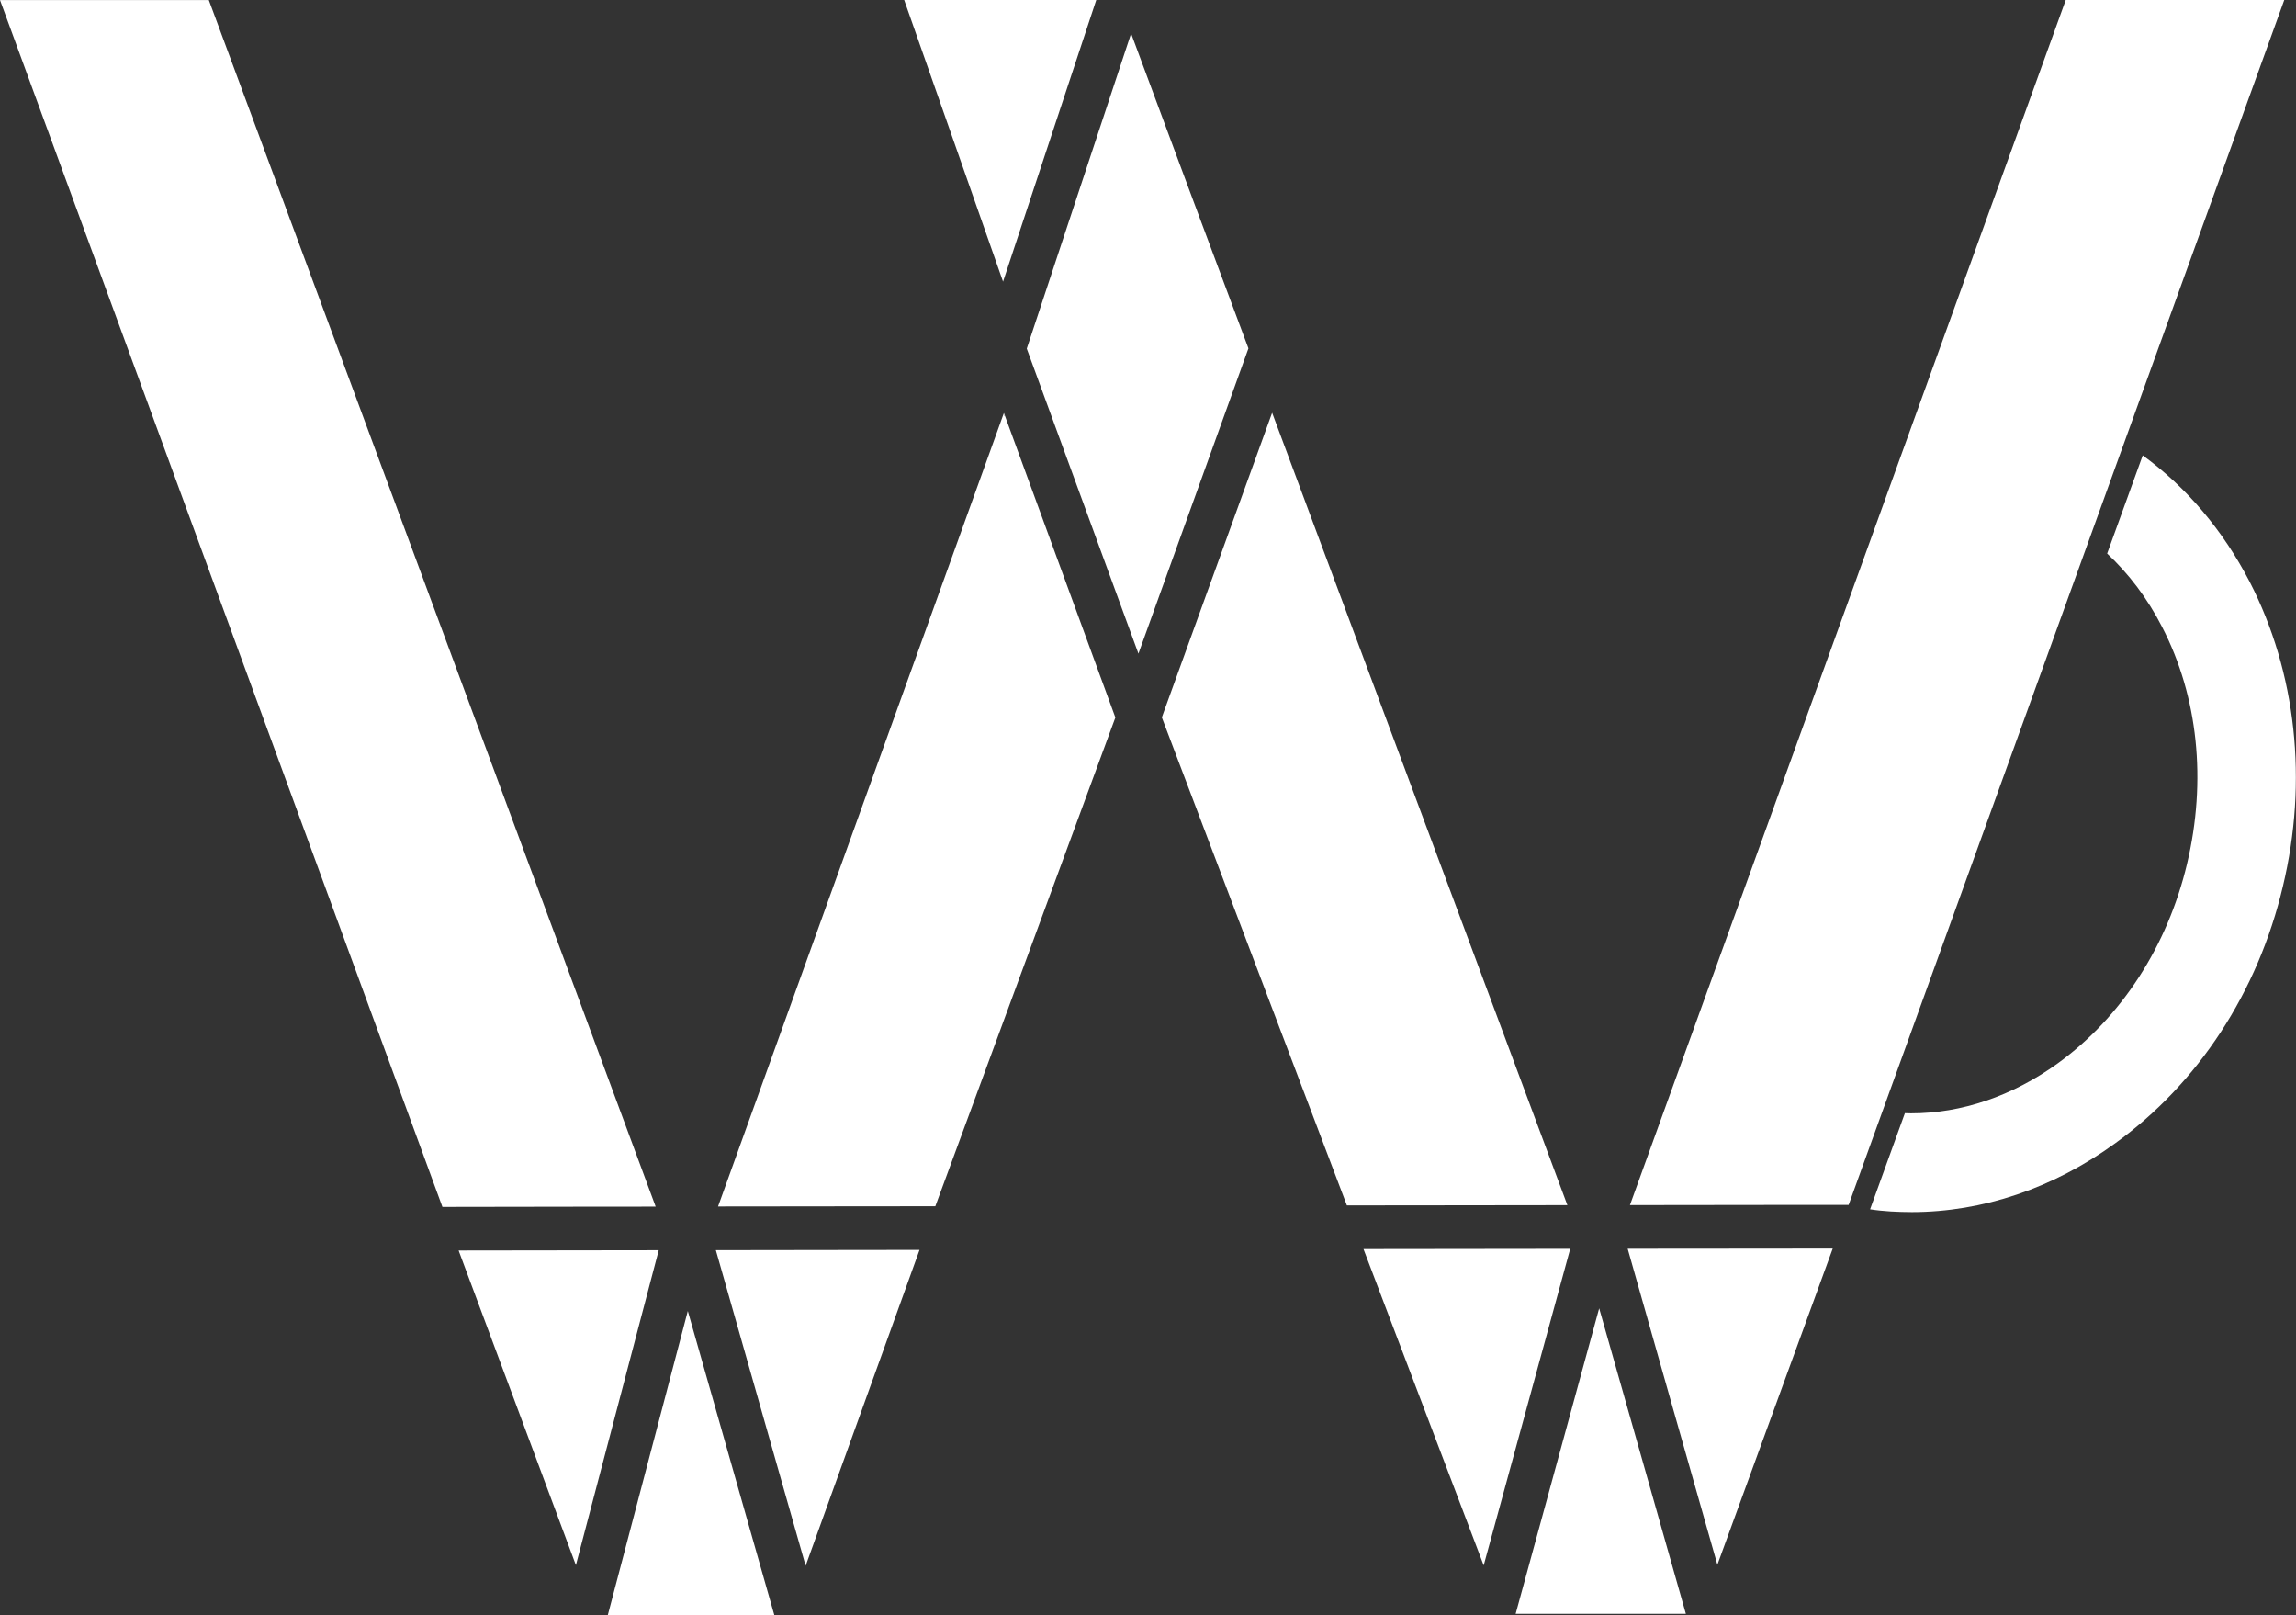 <?xml version="1.0" encoding="UTF-8" standalone="no"?>
<!-- Created with Inkscape (http://www.inkscape.org/) -->

<svg
   xmlns:dc="http://purl.org/dc/elements/1.1/"
   xmlns:cc="http://creativecommons.org/ns#"
   xmlns:rdf="http://www.w3.org/1999/02/22-rdf-syntax-ns#"
   xmlns:svg="http://www.w3.org/2000/svg"
   xmlns="http://www.w3.org/2000/svg"
   version="1.1"
   width="83.44"
   height="58.685"
   id="svg5581">
  <rect width="100%" height="100%" fill="#333333" stroke="none"/>
  <defs
     id="defs5583" />
  <polygon
     points="198.729,368.901 193.8,368.908 197.063,380.373 201.202,368.898 "
     transform="translate(-167.785,-323.487)"
     id="polygon4885"
     style="fill:#ffffff" />
  <polygon
     points="204.287,338.608 204.257,338.521 193.88,367.32 199.236,367.314 201.776,367.312 208.319,349.555 204.299,338.576 "
     transform="translate(-167.785,-323.487)"
     id="polygon4887"
     style="fill:#ffffff" />
  <path
     d="m 32.86,0.001 c 0.278,0.795 0.684,1.949 1.143,3.255 0.78,2.226 1.716,4.895 2.449,6.976 l 1.403,-4.239 1.984,-5.992 h -6.979 z"
     id="path4889"
     style="fill:#ffffff" />
  <polygon
     points="204.257,338.521 204.287,338.608 204.299,338.576 204.267,338.489 "
     transform="translate(-167.785,-323.487)"
     id="polygon4891"
     style="fill:#ffffff" />
  <polygon
     points="189.493,368.913 184.452,368.92 188.714,380.35 191.724,368.91 "
     transform="translate(-167.785,-323.487)"
     id="polygon4893"
     style="fill:#ffffff" />
  <polygon
     points="189.032,367.328 191.613,367.326 175.374,323.489 167.785,323.489 183.863,367.336 "
     transform="translate(-167.785,-323.487)"
     id="polygon4895"
     style="fill:#ffffff" />
  <polygon
     points="195.927,382.172 192.781,371.117 189.872,382.172 "
     transform="translate(-167.785,-323.487)"
     id="polygon4897"
     style="fill:#ffffff" />
  <polygon
     points="234.967,367.262 250.798,323.487 242.857,323.487 227.019,367.27 231.905,367.264 "
     transform="translate(-167.785,-323.487)"
     id="polygon4899"
     style="fill:#ffffff" />
  <polygon
     points="230.197,380.335 234.389,368.849 231.492,368.852 226.937,368.856 228.543,374.516 "
     transform="translate(-167.785,-323.487)"
     id="polygon4901"
     style="fill:#ffffff" />
  <polygon
     points="221.704,380.359 224.849,368.858 224.756,368.858 217.336,368.867 "
     transform="translate(-167.785,-323.487)"
     id="polygon4903"
     style="fill:#ffffff" />
  <polygon
     points="227.465,376.523 225.901,371.02 222.866,382.119 229.052,382.119 "
     transform="translate(-167.785,-323.487)"
     id="polygon4905"
     style="fill:#ffffff" />
  <path
     d="m 41.372,23.747 3.998,-11.09 c -0.844,-2.241 -3.137,-8.406 -4.264,-11.441 l -3.792,11.45 4.058,11.081 z"
     id="path4907"
     style="fill:#ffffff" />
  <path
     d="m 36.451,10.232 1.403,-4.239 -1.403,4.239 z"
     id="path4909"
     style="fill:#ffffff" />
  <path
     d="m 36.514,15.089 -0.032,-0.087 0.032,0.087 z"
     id="path4911"
     style="fill:#ffffff" />
  <polygon
     points="216.733,367.281 219.797,367.278 224.746,367.272 214.016,338.483 210.083,349.341 210.008,349.552 "
     transform="translate(-167.785,-323.487)"
     id="polygon4913"
     style="fill:#ffffff" />
  <path
     d="m 81.758,21.14 c -0.981,-1.889 -2.305,-3.444 -3.888,-4.596 l -1.293,3.567 c 0.786,0.735 1.465,1.627 1.997,2.667 1.313,2.539 1.622,5.591 0.907,8.603 -0.711,2.992 -2.389,5.581 -4.705,7.256 -1.644,1.187 -3.49,1.812 -5.327,1.812 -0.075,0 -0.149,-0.006 -0.222,-0.006 l -1.265,3.493 c 0.496,0.078 1.007,0.099 1.519,0.102 2.568,-0.003 5.137,-0.863 7.39,-2.502 3.016,-2.177 5.181,-5.488 6.091,-9.327 0.92,-3.838 0.49,-7.771 -1.204,-11.069"
     id="path4915"
     style="fill:#ffffff" />
</svg>
